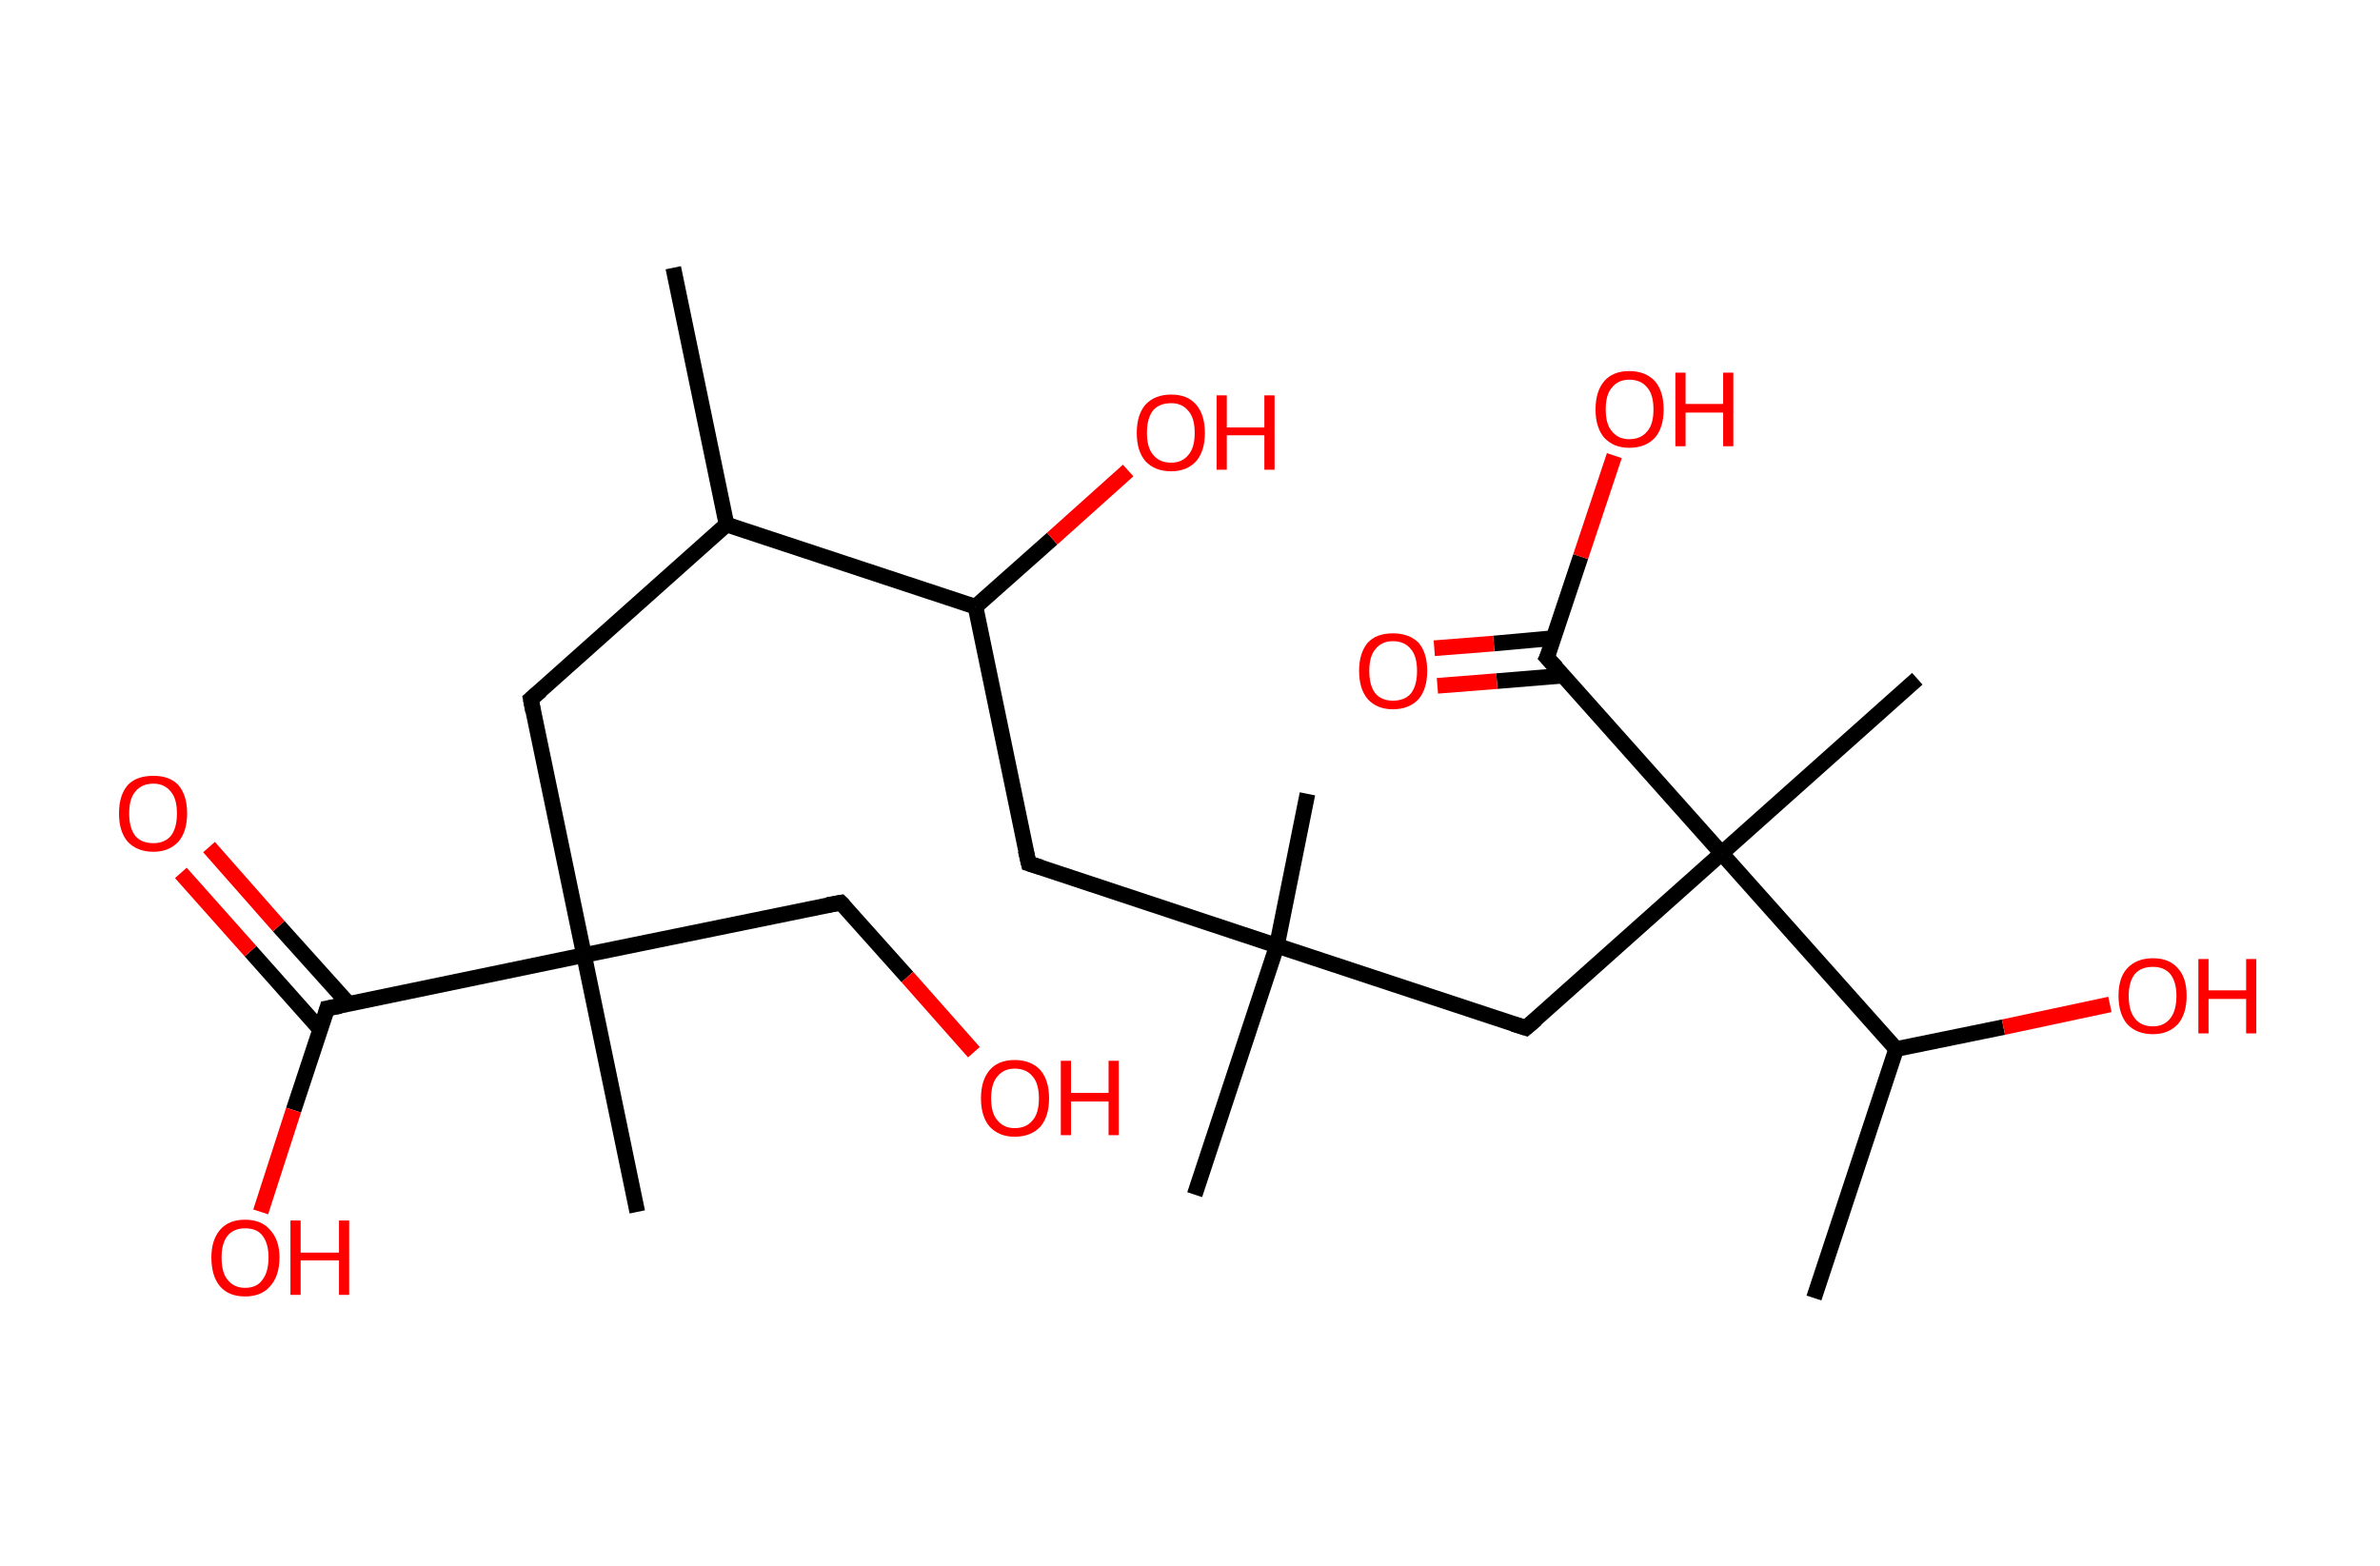 <?xml version='1.0' encoding='ASCII' standalone='yes'?>
<svg xmlns="http://www.w3.org/2000/svg" xmlns:rdkit="http://www.rdkit.org/xml" xmlns:xlink="http://www.w3.org/1999/xlink" version="1.1" baseProfile="full" xml:space="preserve" width="304px" height="200px" viewBox="0 0 304 200">
<!-- END OF HEADER -->
<rect style="opacity:1.0;fill:#FFFFFF;stroke:none" width="304.0" height="200.0" x="0.0" y="0.0"> </rect>
<path class="bond-0 atom-0 atom-1" d="M 86.0,34.2 L 92.8,67.0" style="fill:none;fill-rule:evenodd;stroke:#000000;stroke-width:2.0px;stroke-linecap:butt;stroke-linejoin:miter;stroke-opacity:1"/>
<path class="bond-1 atom-1 atom-2" d="M 92.8,67.0 L 67.8,89.3" style="fill:none;fill-rule:evenodd;stroke:#000000;stroke-width:2.0px;stroke-linecap:butt;stroke-linejoin:miter;stroke-opacity:1"/>
<path class="bond-2 atom-2 atom-3" d="M 67.8,89.3 L 74.6,122.0" style="fill:none;fill-rule:evenodd;stroke:#000000;stroke-width:2.0px;stroke-linecap:butt;stroke-linejoin:miter;stroke-opacity:1"/>
<path class="bond-3 atom-3 atom-4" d="M 74.6,122.0 L 81.4,154.8" style="fill:none;fill-rule:evenodd;stroke:#000000;stroke-width:2.0px;stroke-linecap:butt;stroke-linejoin:miter;stroke-opacity:1"/>
<path class="bond-4 atom-3 atom-5" d="M 74.6,122.0 L 107.4,115.3" style="fill:none;fill-rule:evenodd;stroke:#000000;stroke-width:2.0px;stroke-linecap:butt;stroke-linejoin:miter;stroke-opacity:1"/>
<path class="bond-5 atom-5 atom-6" d="M 107.4,115.3 L 115.9,124.8" style="fill:none;fill-rule:evenodd;stroke:#000000;stroke-width:2.0px;stroke-linecap:butt;stroke-linejoin:miter;stroke-opacity:1"/>
<path class="bond-5 atom-5 atom-6" d="M 115.9,124.8 L 124.4,134.4" style="fill:none;fill-rule:evenodd;stroke:#FF0000;stroke-width:2.0px;stroke-linecap:butt;stroke-linejoin:miter;stroke-opacity:1"/>
<path class="bond-6 atom-3 atom-7" d="M 74.6,122.0 L 41.8,128.8" style="fill:none;fill-rule:evenodd;stroke:#000000;stroke-width:2.0px;stroke-linecap:butt;stroke-linejoin:miter;stroke-opacity:1"/>
<path class="bond-7 atom-7 atom-8" d="M 44.6,128.3 L 35.6,118.3" style="fill:none;fill-rule:evenodd;stroke:#000000;stroke-width:2.0px;stroke-linecap:butt;stroke-linejoin:miter;stroke-opacity:1"/>
<path class="bond-7 atom-7 atom-8" d="M 35.6,118.3 L 26.7,108.2" style="fill:none;fill-rule:evenodd;stroke:#FF0000;stroke-width:2.0px;stroke-linecap:butt;stroke-linejoin:miter;stroke-opacity:1"/>
<path class="bond-7 atom-7 atom-8" d="M 40.9,131.5 L 32.0,121.5" style="fill:none;fill-rule:evenodd;stroke:#000000;stroke-width:2.0px;stroke-linecap:butt;stroke-linejoin:miter;stroke-opacity:1"/>
<path class="bond-7 atom-7 atom-8" d="M 32.0,121.5 L 23.1,111.5" style="fill:none;fill-rule:evenodd;stroke:#FF0000;stroke-width:2.0px;stroke-linecap:butt;stroke-linejoin:miter;stroke-opacity:1"/>
<path class="bond-8 atom-7 atom-9" d="M 41.8,128.8 L 37.5,141.8" style="fill:none;fill-rule:evenodd;stroke:#000000;stroke-width:2.0px;stroke-linecap:butt;stroke-linejoin:miter;stroke-opacity:1"/>
<path class="bond-8 atom-7 atom-9" d="M 37.5,141.8 L 33.3,154.8" style="fill:none;fill-rule:evenodd;stroke:#FF0000;stroke-width:2.0px;stroke-linecap:butt;stroke-linejoin:miter;stroke-opacity:1"/>
<path class="bond-9 atom-1 atom-10" d="M 92.8,67.0 L 124.6,77.5" style="fill:none;fill-rule:evenodd;stroke:#000000;stroke-width:2.0px;stroke-linecap:butt;stroke-linejoin:miter;stroke-opacity:1"/>
<path class="bond-10 atom-10 atom-11" d="M 124.6,77.5 L 134.4,68.8" style="fill:none;fill-rule:evenodd;stroke:#000000;stroke-width:2.0px;stroke-linecap:butt;stroke-linejoin:miter;stroke-opacity:1"/>
<path class="bond-10 atom-10 atom-11" d="M 134.4,68.8 L 144.1,60.1" style="fill:none;fill-rule:evenodd;stroke:#FF0000;stroke-width:2.0px;stroke-linecap:butt;stroke-linejoin:miter;stroke-opacity:1"/>
<path class="bond-11 atom-10 atom-12" d="M 124.6,77.5 L 131.4,110.3" style="fill:none;fill-rule:evenodd;stroke:#000000;stroke-width:2.0px;stroke-linecap:butt;stroke-linejoin:miter;stroke-opacity:1"/>
<path class="bond-12 atom-12 atom-13" d="M 131.4,110.3 L 163.1,120.8" style="fill:none;fill-rule:evenodd;stroke:#000000;stroke-width:2.0px;stroke-linecap:butt;stroke-linejoin:miter;stroke-opacity:1"/>
<path class="bond-13 atom-13 atom-14" d="M 163.1,120.8 L 152.6,152.6" style="fill:none;fill-rule:evenodd;stroke:#000000;stroke-width:2.0px;stroke-linecap:butt;stroke-linejoin:miter;stroke-opacity:1"/>
<path class="bond-14 atom-13 atom-15" d="M 163.1,120.8 L 167.0,101.4" style="fill:none;fill-rule:evenodd;stroke:#000000;stroke-width:2.0px;stroke-linecap:butt;stroke-linejoin:miter;stroke-opacity:1"/>
<path class="bond-15 atom-13 atom-16" d="M 163.1,120.8 L 194.9,131.3" style="fill:none;fill-rule:evenodd;stroke:#000000;stroke-width:2.0px;stroke-linecap:butt;stroke-linejoin:miter;stroke-opacity:1"/>
<path class="bond-16 atom-16 atom-17" d="M 194.9,131.3 L 219.9,109.0" style="fill:none;fill-rule:evenodd;stroke:#000000;stroke-width:2.0px;stroke-linecap:butt;stroke-linejoin:miter;stroke-opacity:1"/>
<path class="bond-17 atom-17 atom-18" d="M 219.9,109.0 L 244.9,86.7" style="fill:none;fill-rule:evenodd;stroke:#000000;stroke-width:2.0px;stroke-linecap:butt;stroke-linejoin:miter;stroke-opacity:1"/>
<path class="bond-18 atom-17 atom-19" d="M 219.9,109.0 L 197.6,84.0" style="fill:none;fill-rule:evenodd;stroke:#000000;stroke-width:2.0px;stroke-linecap:butt;stroke-linejoin:miter;stroke-opacity:1"/>
<path class="bond-19 atom-19 atom-20" d="M 198.5,81.5 L 190.8,82.2" style="fill:none;fill-rule:evenodd;stroke:#000000;stroke-width:2.0px;stroke-linecap:butt;stroke-linejoin:miter;stroke-opacity:1"/>
<path class="bond-19 atom-19 atom-20" d="M 190.8,82.2 L 183.2,82.8" style="fill:none;fill-rule:evenodd;stroke:#FF0000;stroke-width:2.0px;stroke-linecap:butt;stroke-linejoin:miter;stroke-opacity:1"/>
<path class="bond-19 atom-19 atom-20" d="M 199.7,86.3 L 191.2,87.0" style="fill:none;fill-rule:evenodd;stroke:#000000;stroke-width:2.0px;stroke-linecap:butt;stroke-linejoin:miter;stroke-opacity:1"/>
<path class="bond-19 atom-19 atom-20" d="M 191.2,87.0 L 183.6,87.6" style="fill:none;fill-rule:evenodd;stroke:#FF0000;stroke-width:2.0px;stroke-linecap:butt;stroke-linejoin:miter;stroke-opacity:1"/>
<path class="bond-20 atom-19 atom-21" d="M 197.6,84.0 L 201.9,71.1" style="fill:none;fill-rule:evenodd;stroke:#000000;stroke-width:2.0px;stroke-linecap:butt;stroke-linejoin:miter;stroke-opacity:1"/>
<path class="bond-20 atom-19 atom-21" d="M 201.9,71.1 L 206.2,58.2" style="fill:none;fill-rule:evenodd;stroke:#FF0000;stroke-width:2.0px;stroke-linecap:butt;stroke-linejoin:miter;stroke-opacity:1"/>
<path class="bond-21 atom-17 atom-22" d="M 219.9,109.0 L 242.2,134.0" style="fill:none;fill-rule:evenodd;stroke:#000000;stroke-width:2.0px;stroke-linecap:butt;stroke-linejoin:miter;stroke-opacity:1"/>
<path class="bond-22 atom-22 atom-23" d="M 242.2,134.0 L 231.7,165.8" style="fill:none;fill-rule:evenodd;stroke:#000000;stroke-width:2.0px;stroke-linecap:butt;stroke-linejoin:miter;stroke-opacity:1"/>
<path class="bond-23 atom-22 atom-24" d="M 242.2,134.0 L 255.9,131.2" style="fill:none;fill-rule:evenodd;stroke:#000000;stroke-width:2.0px;stroke-linecap:butt;stroke-linejoin:miter;stroke-opacity:1"/>
<path class="bond-23 atom-22 atom-24" d="M 255.9,131.2 L 269.5,128.3" style="fill:none;fill-rule:evenodd;stroke:#FF0000;stroke-width:2.0px;stroke-linecap:butt;stroke-linejoin:miter;stroke-opacity:1"/>
<path d="M 69.1,88.2 L 67.8,89.3 L 68.1,90.9" style="fill:none;stroke:#000000;stroke-width:2.0px;stroke-linecap:butt;stroke-linejoin:miter;stroke-opacity:1;"/>
<path d="M 105.7,115.6 L 107.4,115.3 L 107.8,115.7" style="fill:none;stroke:#000000;stroke-width:2.0px;stroke-linecap:butt;stroke-linejoin:miter;stroke-opacity:1;"/>
<path d="M 43.5,128.5 L 41.8,128.8 L 41.6,129.5" style="fill:none;stroke:#000000;stroke-width:2.0px;stroke-linecap:butt;stroke-linejoin:miter;stroke-opacity:1;"/>
<path d="M 131.0,108.6 L 131.4,110.3 L 133.0,110.8" style="fill:none;stroke:#000000;stroke-width:2.0px;stroke-linecap:butt;stroke-linejoin:miter;stroke-opacity:1;"/>
<path d="M 193.3,130.8 L 194.9,131.3 L 196.2,130.2" style="fill:none;stroke:#000000;stroke-width:2.0px;stroke-linecap:butt;stroke-linejoin:miter;stroke-opacity:1;"/>
<path d="M 198.8,85.3 L 197.6,84.0 L 197.9,83.4" style="fill:none;stroke:#000000;stroke-width:2.0px;stroke-linecap:butt;stroke-linejoin:miter;stroke-opacity:1;"/>
<path class="atom-6" d="M 125.3 140.3 Q 125.3 138.0, 126.4 136.7 Q 127.5 135.4, 129.6 135.4 Q 131.7 135.4, 132.9 136.7 Q 134.0 138.0, 134.0 140.3 Q 134.0 142.6, 132.9 143.9 Q 131.7 145.2, 129.6 145.2 Q 127.6 145.2, 126.4 143.9 Q 125.3 142.6, 125.3 140.3 M 129.6 144.1 Q 131.1 144.1, 131.9 143.1 Q 132.7 142.2, 132.7 140.3 Q 132.7 138.4, 131.9 137.5 Q 131.1 136.5, 129.6 136.5 Q 128.2 136.5, 127.4 137.5 Q 126.6 138.4, 126.6 140.3 Q 126.6 142.2, 127.4 143.1 Q 128.2 144.1, 129.6 144.1 " fill="#FF0000"/>
<path class="atom-6" d="M 135.5 135.5 L 136.8 135.5 L 136.8 139.6 L 141.6 139.6 L 141.6 135.5 L 142.9 135.5 L 142.9 145.0 L 141.6 145.0 L 141.6 140.7 L 136.8 140.7 L 136.8 145.0 L 135.5 145.0 L 135.5 135.5 " fill="#FF0000"/>
<path class="atom-8" d="M 15.2 103.9 Q 15.2 101.6, 16.3 100.3 Q 17.4 99.1, 19.6 99.1 Q 21.7 99.1, 22.8 100.3 Q 23.9 101.6, 23.9 103.9 Q 23.9 106.2, 22.8 107.5 Q 21.6 108.8, 19.6 108.8 Q 17.5 108.8, 16.3 107.5 Q 15.2 106.2, 15.2 103.9 M 19.6 107.7 Q 21.0 107.7, 21.8 106.8 Q 22.6 105.8, 22.6 103.9 Q 22.6 102.0, 21.8 101.1 Q 21.0 100.1, 19.6 100.1 Q 18.1 100.1, 17.3 101.1 Q 16.5 102.0, 16.5 103.9 Q 16.5 105.8, 17.3 106.8 Q 18.1 107.7, 19.6 107.7 " fill="#FF0000"/>
<path class="atom-9" d="M 27.0 160.6 Q 27.0 158.4, 28.1 157.1 Q 29.2 155.8, 31.3 155.8 Q 33.4 155.8, 34.5 157.1 Q 35.7 158.4, 35.7 160.6 Q 35.7 163.0, 34.5 164.3 Q 33.4 165.6, 31.3 165.6 Q 29.2 165.6, 28.1 164.3 Q 27.0 163.0, 27.0 160.6 M 31.3 164.5 Q 32.8 164.5, 33.5 163.5 Q 34.3 162.5, 34.3 160.6 Q 34.3 158.8, 33.5 157.8 Q 32.8 156.9, 31.3 156.9 Q 29.9 156.9, 29.1 157.8 Q 28.3 158.8, 28.3 160.6 Q 28.3 162.6, 29.1 163.5 Q 29.9 164.5, 31.3 164.5 " fill="#FF0000"/>
<path class="atom-9" d="M 37.1 155.9 L 38.4 155.9 L 38.4 160.0 L 43.3 160.0 L 43.3 155.9 L 44.6 155.9 L 44.6 165.4 L 43.3 165.4 L 43.3 161.0 L 38.4 161.0 L 38.4 165.4 L 37.1 165.4 L 37.1 155.9 " fill="#FF0000"/>
<path class="atom-11" d="M 145.2 55.3 Q 145.2 53.0, 146.3 51.7 Q 147.5 50.4, 149.6 50.4 Q 151.7 50.4, 152.8 51.7 Q 153.9 53.0, 153.9 55.3 Q 153.9 57.6, 152.8 58.9 Q 151.6 60.2, 149.6 60.2 Q 147.5 60.2, 146.3 58.9 Q 145.2 57.6, 145.2 55.3 M 149.6 59.1 Q 151.0 59.1, 151.8 58.1 Q 152.6 57.2, 152.6 55.3 Q 152.6 53.4, 151.8 52.5 Q 151.0 51.5, 149.6 51.5 Q 148.1 51.5, 147.3 52.4 Q 146.5 53.4, 146.5 55.3 Q 146.5 57.2, 147.3 58.1 Q 148.1 59.1, 149.6 59.1 " fill="#FF0000"/>
<path class="atom-11" d="M 155.4 50.5 L 156.7 50.5 L 156.7 54.6 L 161.5 54.6 L 161.5 50.5 L 162.8 50.5 L 162.8 60.0 L 161.5 60.0 L 161.5 55.6 L 156.7 55.6 L 156.7 60.0 L 155.4 60.0 L 155.4 50.5 " fill="#FF0000"/>
<path class="atom-20" d="M 173.6 85.7 Q 173.6 83.4, 174.7 82.1 Q 175.8 80.9, 177.9 80.9 Q 180.0 80.9, 181.2 82.1 Q 182.3 83.4, 182.3 85.7 Q 182.3 88.0, 181.2 89.3 Q 180.0 90.6, 177.9 90.6 Q 175.9 90.6, 174.7 89.3 Q 173.6 88.0, 173.6 85.7 M 177.9 89.5 Q 179.4 89.5, 180.2 88.6 Q 181.0 87.6, 181.0 85.7 Q 181.0 83.8, 180.2 82.9 Q 179.4 81.9, 177.9 81.9 Q 176.5 81.9, 175.7 82.9 Q 174.9 83.8, 174.9 85.7 Q 174.9 87.6, 175.7 88.6 Q 176.5 89.5, 177.9 89.5 " fill="#FF0000"/>
<path class="atom-21" d="M 203.8 52.3 Q 203.8 50.0, 204.9 48.7 Q 206.0 47.4, 208.1 47.4 Q 210.2 47.4, 211.4 48.7 Q 212.5 50.0, 212.5 52.3 Q 212.5 54.6, 211.4 55.9 Q 210.2 57.2, 208.1 57.2 Q 206.1 57.2, 204.9 55.9 Q 203.8 54.6, 203.8 52.3 M 208.1 56.1 Q 209.6 56.1, 210.4 55.1 Q 211.2 54.2, 211.2 52.3 Q 211.2 50.4, 210.4 49.5 Q 209.6 48.5, 208.1 48.5 Q 206.7 48.5, 205.9 49.5 Q 205.1 50.4, 205.1 52.3 Q 205.1 54.2, 205.9 55.1 Q 206.7 56.1, 208.1 56.1 " fill="#FF0000"/>
<path class="atom-21" d="M 214.0 47.6 L 215.3 47.6 L 215.3 51.6 L 220.1 51.6 L 220.1 47.6 L 221.4 47.6 L 221.4 57.0 L 220.1 57.0 L 220.1 52.7 L 215.3 52.7 L 215.3 57.0 L 214.0 57.0 L 214.0 47.6 " fill="#FF0000"/>
<path class="atom-24" d="M 270.6 127.2 Q 270.6 124.9, 271.7 123.7 Q 272.9 122.4, 275.0 122.4 Q 277.1 122.4, 278.2 123.7 Q 279.3 124.9, 279.3 127.2 Q 279.3 129.5, 278.2 130.8 Q 277.0 132.1, 275.0 132.1 Q 272.9 132.1, 271.7 130.8 Q 270.6 129.5, 270.6 127.2 M 275.0 131.1 Q 276.4 131.1, 277.2 130.1 Q 278.0 129.1, 278.0 127.2 Q 278.0 125.4, 277.2 124.4 Q 276.4 123.5, 275.0 123.5 Q 273.5 123.5, 272.7 124.4 Q 271.9 125.4, 271.9 127.2 Q 271.9 129.1, 272.7 130.1 Q 273.5 131.1, 275.0 131.1 " fill="#FF0000"/>
<path class="atom-24" d="M 280.8 122.5 L 282.1 122.5 L 282.1 126.5 L 286.9 126.5 L 286.9 122.5 L 288.2 122.5 L 288.2 132.0 L 286.9 132.0 L 286.9 127.6 L 282.1 127.6 L 282.1 132.0 L 280.8 132.0 L 280.8 122.5 " fill="#FF0000"/>
</svg>
